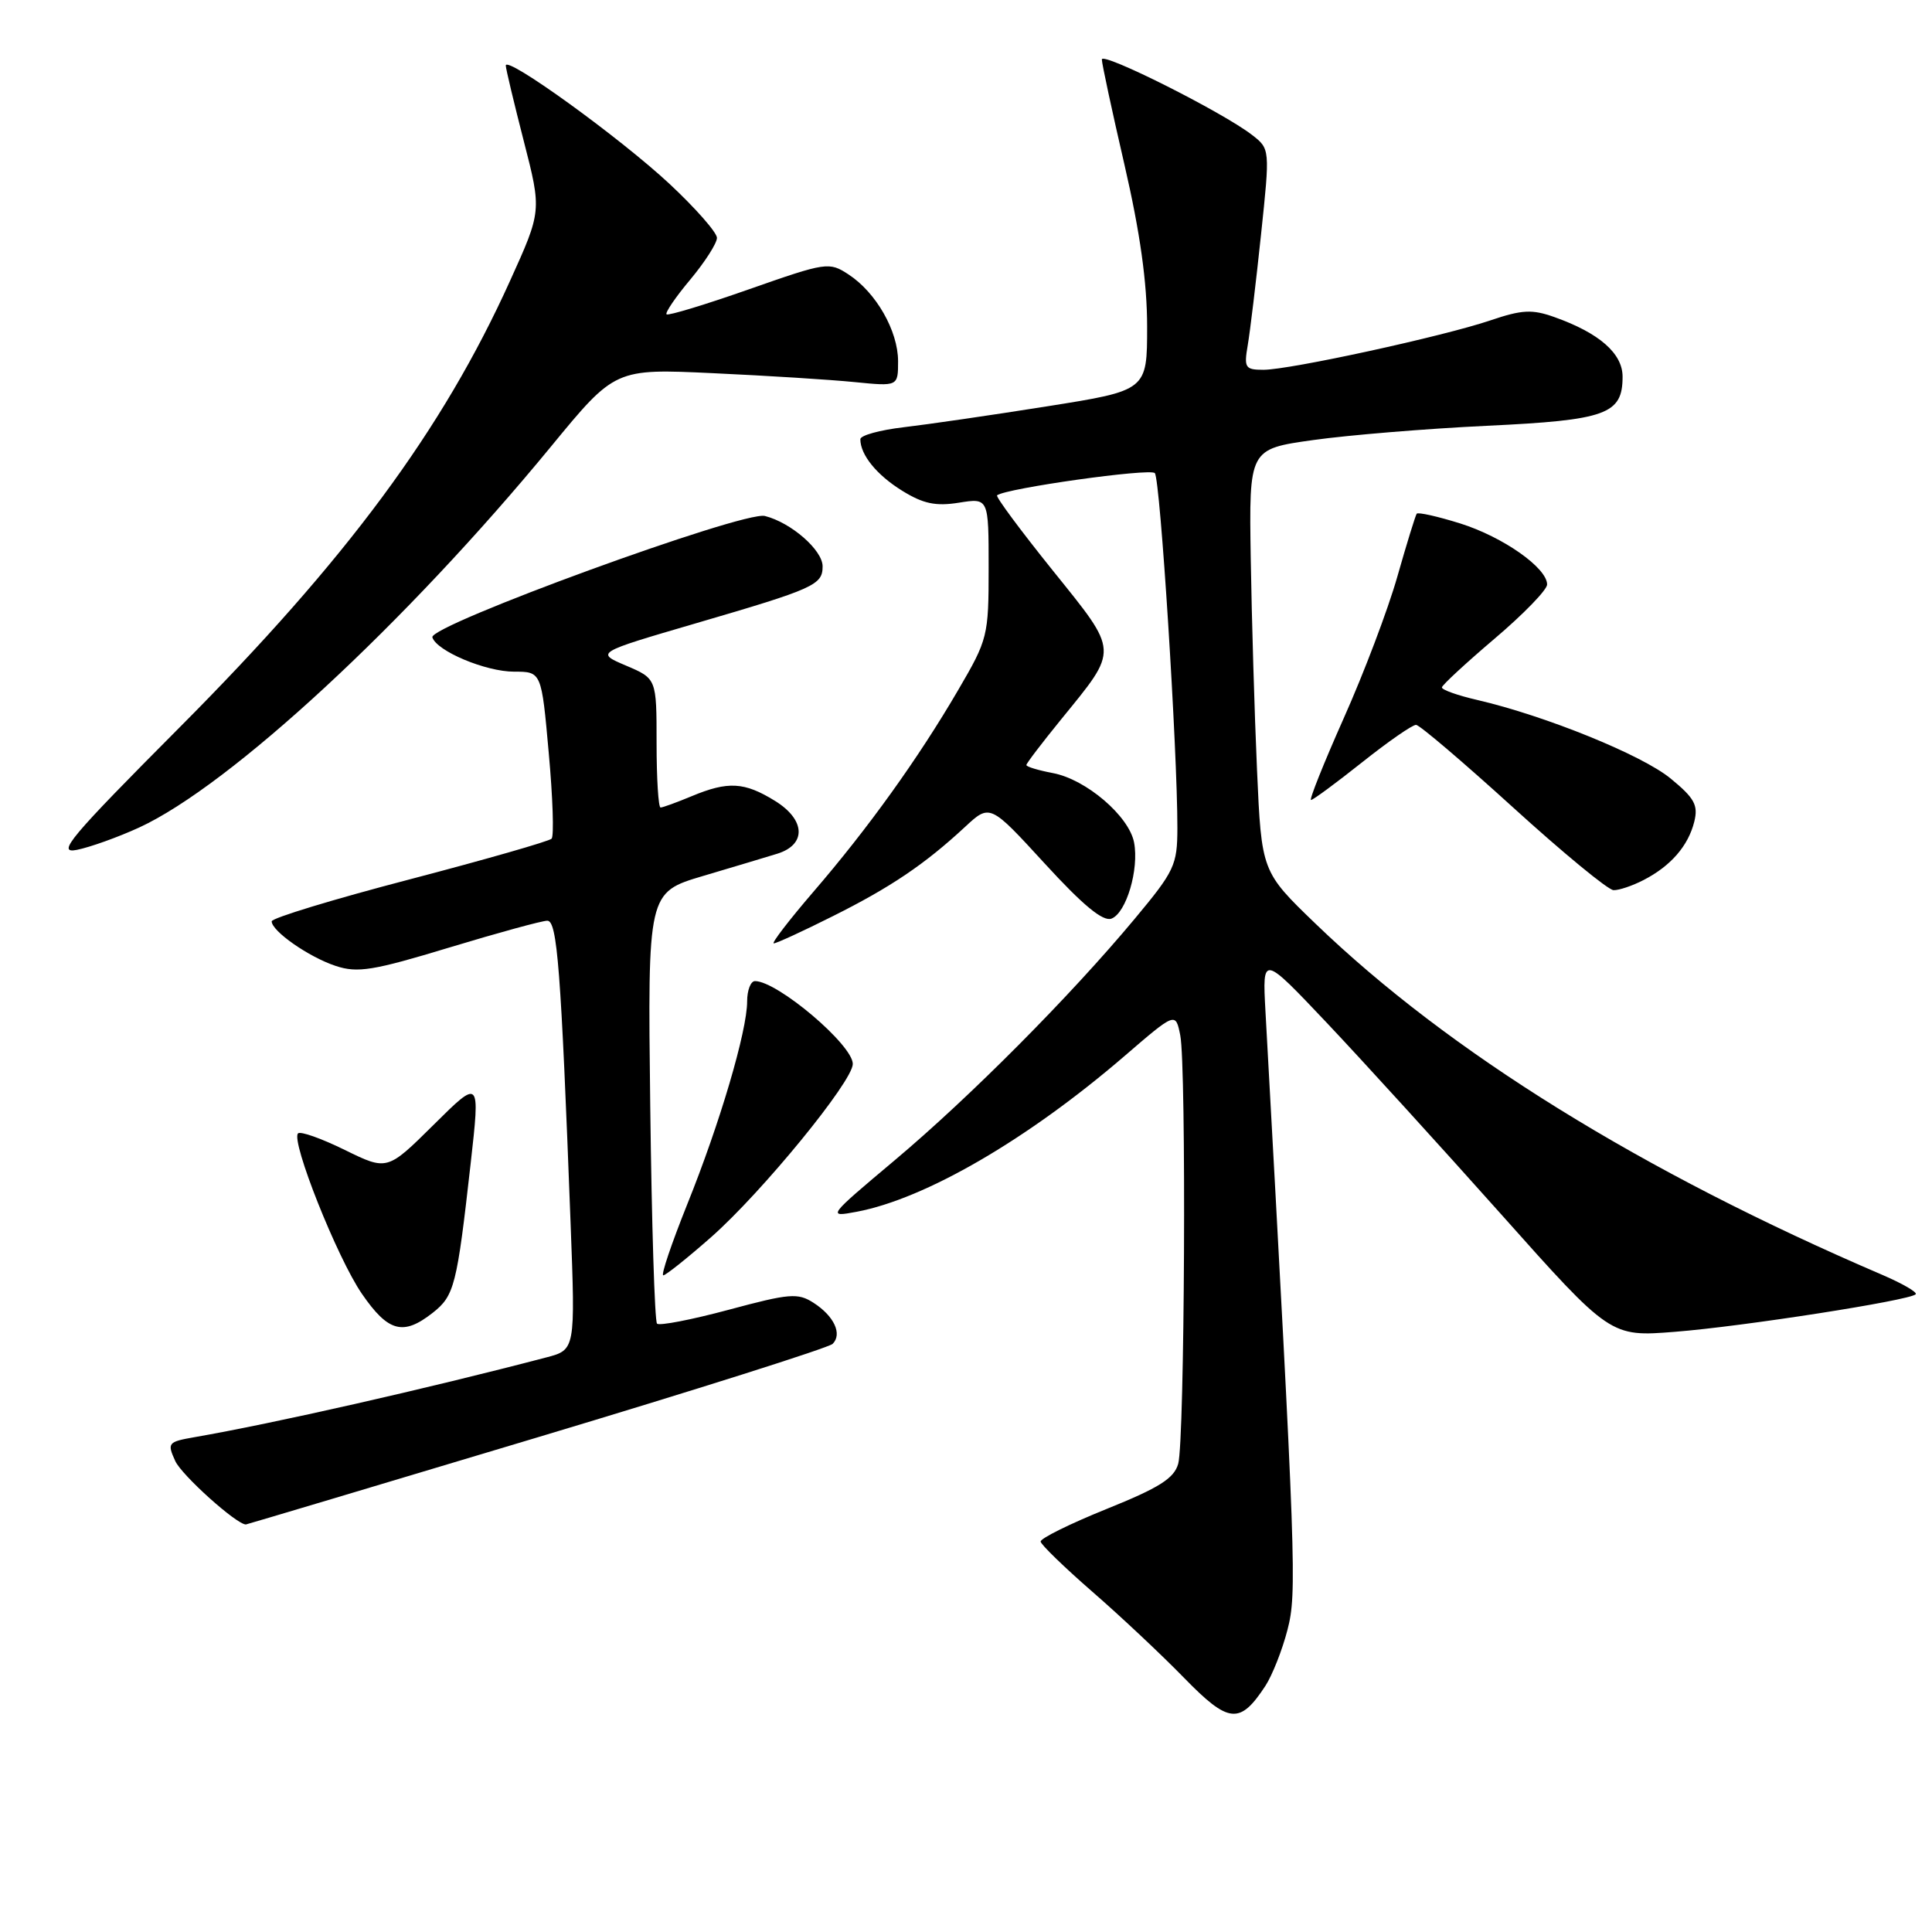 <?xml version="1.0" encoding="UTF-8" standalone="no"?>
<!DOCTYPE svg PUBLIC "-//W3C//DTD SVG 1.1//EN" "http://www.w3.org/Graphics/SVG/1.1/DTD/svg11.dtd" >
<svg xmlns="http://www.w3.org/2000/svg" xmlns:xlink="http://www.w3.org/1999/xlink" version="1.1" viewBox="0 0 256 256">
 <g >
 <path fill="currentColor"
d=" M 167.67 223.39 C 168.58 221.99 169.91 218.64 170.60 215.95 C 171.86 211.09 171.74 207.51 167.68 134.00 C 167.27 126.51 167.27 126.51 175.78 135.50 C 180.46 140.45 190.84 151.85 198.84 160.82 C 213.39 177.15 213.39 177.15 221.95 176.47 C 230.89 175.77 253.02 172.32 253.84 171.50 C 254.10 171.24 252.10 170.08 249.40 168.92 C 217.56 155.27 192.00 139.43 174.33 122.41 C 167.16 115.50 167.16 115.50 166.56 102.00 C 166.23 94.58 165.86 81.97 165.73 74.00 C 165.50 59.50 165.50 59.50 174.00 58.31 C 178.68 57.65 189.03 56.80 197.00 56.42 C 212.86 55.67 215.00 54.90 215.00 49.91 C 215.00 46.83 211.91 44.13 205.98 42.02 C 203.01 40.96 201.69 41.03 197.49 42.45 C 191.24 44.57 170.90 49.00 167.41 49.00 C 164.99 49.00 164.82 48.73 165.33 45.75 C 165.64 43.96 166.43 37.38 167.09 31.11 C 168.29 19.73 168.29 19.73 165.89 17.87 C 162.00 14.86 146.00 6.82 146.00 7.88 C 146.00 8.42 147.35 14.70 149.00 21.84 C 151.07 30.81 152.00 37.43 152.00 43.28 C 152.00 51.74 152.00 51.74 138.75 53.84 C 131.46 55.00 122.91 56.24 119.75 56.61 C 116.59 56.98 114.00 57.69 114.00 58.20 C 114.00 60.27 116.17 62.94 119.55 65.03 C 122.33 66.75 123.99 67.10 127.06 66.61 C 131.00 65.98 131.00 65.98 131.00 75.25 C 131.00 84.29 130.89 84.72 126.96 91.44 C 121.68 100.49 115.02 109.77 107.76 118.19 C 104.54 121.94 102.19 125.00 102.53 125.00 C 102.88 125.00 106.39 123.39 110.33 121.41 C 118.02 117.57 122.53 114.52 127.84 109.60 C 131.17 106.50 131.17 106.50 138.43 114.42 C 143.52 119.98 146.16 122.15 147.28 121.72 C 149.24 120.97 150.95 115.19 150.27 111.63 C 149.60 108.13 143.90 103.26 139.52 102.44 C 137.58 102.07 136.00 101.60 136.00 101.37 C 136.00 101.15 138.07 98.44 140.59 95.34 C 148.29 85.88 148.33 86.58 139.48 75.57 C 135.22 70.27 131.90 65.80 132.12 65.63 C 133.30 64.70 152.40 62.01 153.02 62.69 C 153.74 63.48 156.02 99.39 156.01 109.74 C 156.00 114.63 155.63 115.42 150.36 121.74 C 141.83 131.98 128.54 145.35 118.53 153.76 C 109.64 161.23 109.59 161.30 113.49 160.57 C 122.61 158.86 136.15 150.99 148.97 139.96 C 155.77 134.10 155.77 134.10 156.39 137.18 C 157.21 141.32 156.98 190.86 156.12 193.95 C 155.58 195.89 153.62 197.13 146.62 199.95 C 141.77 201.91 137.84 203.85 137.89 204.27 C 137.94 204.68 141.02 207.67 144.74 210.91 C 148.46 214.14 153.94 219.29 156.91 222.34 C 162.82 228.40 164.29 228.54 167.67 223.39 Z  M 71.08 190.50 C 92.15 184.18 109.82 178.58 110.33 178.07 C 111.63 176.77 110.53 174.39 107.80 172.63 C 105.72 171.29 104.63 171.38 96.56 173.55 C 91.64 174.87 87.37 175.70 87.06 175.39 C 86.75 175.09 86.35 162.10 86.16 146.54 C 85.82 118.25 85.82 118.25 93.16 116.07 C 97.20 114.87 101.62 113.55 103.00 113.12 C 106.89 111.91 106.74 108.62 102.69 106.12 C 98.63 103.61 96.47 103.49 91.65 105.50 C 89.68 106.32 87.82 107.00 87.53 107.00 C 87.24 107.00 87.00 103.16 87.00 98.46 C 87.00 89.92 87.00 89.92 82.96 88.20 C 78.91 86.48 78.91 86.48 92.21 82.59 C 107.92 78.00 109.00 77.51 109.00 75.04 C 109.00 72.89 104.82 69.24 101.35 68.37 C 98.50 67.66 56.80 82.88 57.29 84.45 C 57.86 86.27 64.35 89.00 68.12 89.00 C 71.75 89.00 71.75 89.00 72.71 99.75 C 73.25 105.66 73.42 110.78 73.09 111.13 C 72.77 111.47 64.29 113.90 54.25 116.53 C 44.21 119.15 36.00 121.65 36.00 122.08 C 36.00 123.38 40.93 126.82 44.48 127.99 C 47.38 128.95 49.43 128.62 59.54 125.55 C 65.98 123.60 71.82 122.00 72.52 122.00 C 73.84 122.00 74.33 128.31 75.61 162.18 C 76.24 178.86 76.24 178.86 72.37 179.87 C 56.49 184.03 36.23 188.62 25.79 190.43 C 22.25 191.05 22.13 191.19 23.22 193.59 C 24.08 195.48 31.34 202.00 32.58 202.00 C 32.68 202.00 50.01 196.83 71.08 190.50 Z  M 57.33 173.96 C 60.21 171.69 60.54 170.39 62.36 154.21 C 63.63 142.92 63.63 142.92 57.47 149.03 C 51.31 155.13 51.31 155.13 45.68 152.37 C 42.59 150.85 39.80 149.86 39.49 150.18 C 38.51 151.16 44.68 166.68 47.95 171.43 C 51.44 176.50 53.42 177.03 57.33 173.96 Z  M 94.24 163.92 C 100.97 157.98 113.00 143.28 113.00 140.98 C 113.00 138.45 103.02 130.00 100.04 130.00 C 99.47 130.00 99.00 131.21 99.00 132.69 C 99.00 136.60 95.39 148.85 91.05 159.61 C 88.98 164.78 87.55 168.99 87.89 168.99 C 88.22 168.98 91.08 166.70 94.24 163.92 Z  M 217.80 116.60 C 221.39 114.75 223.70 112.08 224.50 108.88 C 225.04 106.69 224.54 105.76 221.37 103.16 C 217.61 100.05 204.76 94.84 195.75 92.75 C 193.14 92.15 191.03 91.40 191.06 91.08 C 191.10 90.76 194.25 87.85 198.06 84.61 C 201.88 81.37 205.00 78.15 205.00 77.45 C 205.00 75.25 199.17 71.15 193.49 69.36 C 190.48 68.42 187.89 67.84 187.72 68.07 C 187.55 68.31 186.39 72.06 185.15 76.42 C 183.91 80.78 180.71 89.22 178.05 95.17 C 175.40 101.13 173.45 106.00 173.72 106.00 C 173.99 106.00 177.04 103.75 180.50 101.00 C 183.96 98.25 187.17 96.02 187.64 96.05 C 188.11 96.07 193.90 101.00 200.50 107.00 C 207.10 113.00 213.08 117.93 213.80 117.95 C 214.51 117.98 216.32 117.37 217.80 116.60 Z  M 18.44 109.65 C 30.50 104.09 53.75 82.59 73.01 59.17 C 81.50 48.84 81.50 48.84 94.50 49.45 C 101.65 49.78 110.09 50.31 113.25 50.63 C 119.00 51.20 119.00 51.20 119.00 47.85 C 118.99 43.84 116.09 38.76 112.44 36.37 C 109.86 34.68 109.52 34.73 99.25 38.33 C 93.45 40.37 88.53 41.86 88.32 41.65 C 88.11 41.44 89.52 39.36 91.47 37.04 C 93.41 34.71 95.00 32.23 95.00 31.52 C 95.00 30.81 92.17 27.59 88.71 24.36 C 82.14 18.24 66.99 7.29 67.02 8.69 C 67.03 9.14 68.11 13.65 69.41 18.72 C 71.78 27.95 71.78 27.95 67.58 37.22 C 58.65 56.97 45.96 74.12 23.81 96.37 C 9.19 111.06 7.43 113.16 10.19 112.61 C 11.94 112.26 15.65 110.93 18.44 109.65 Z "/>
</g>
</svg>